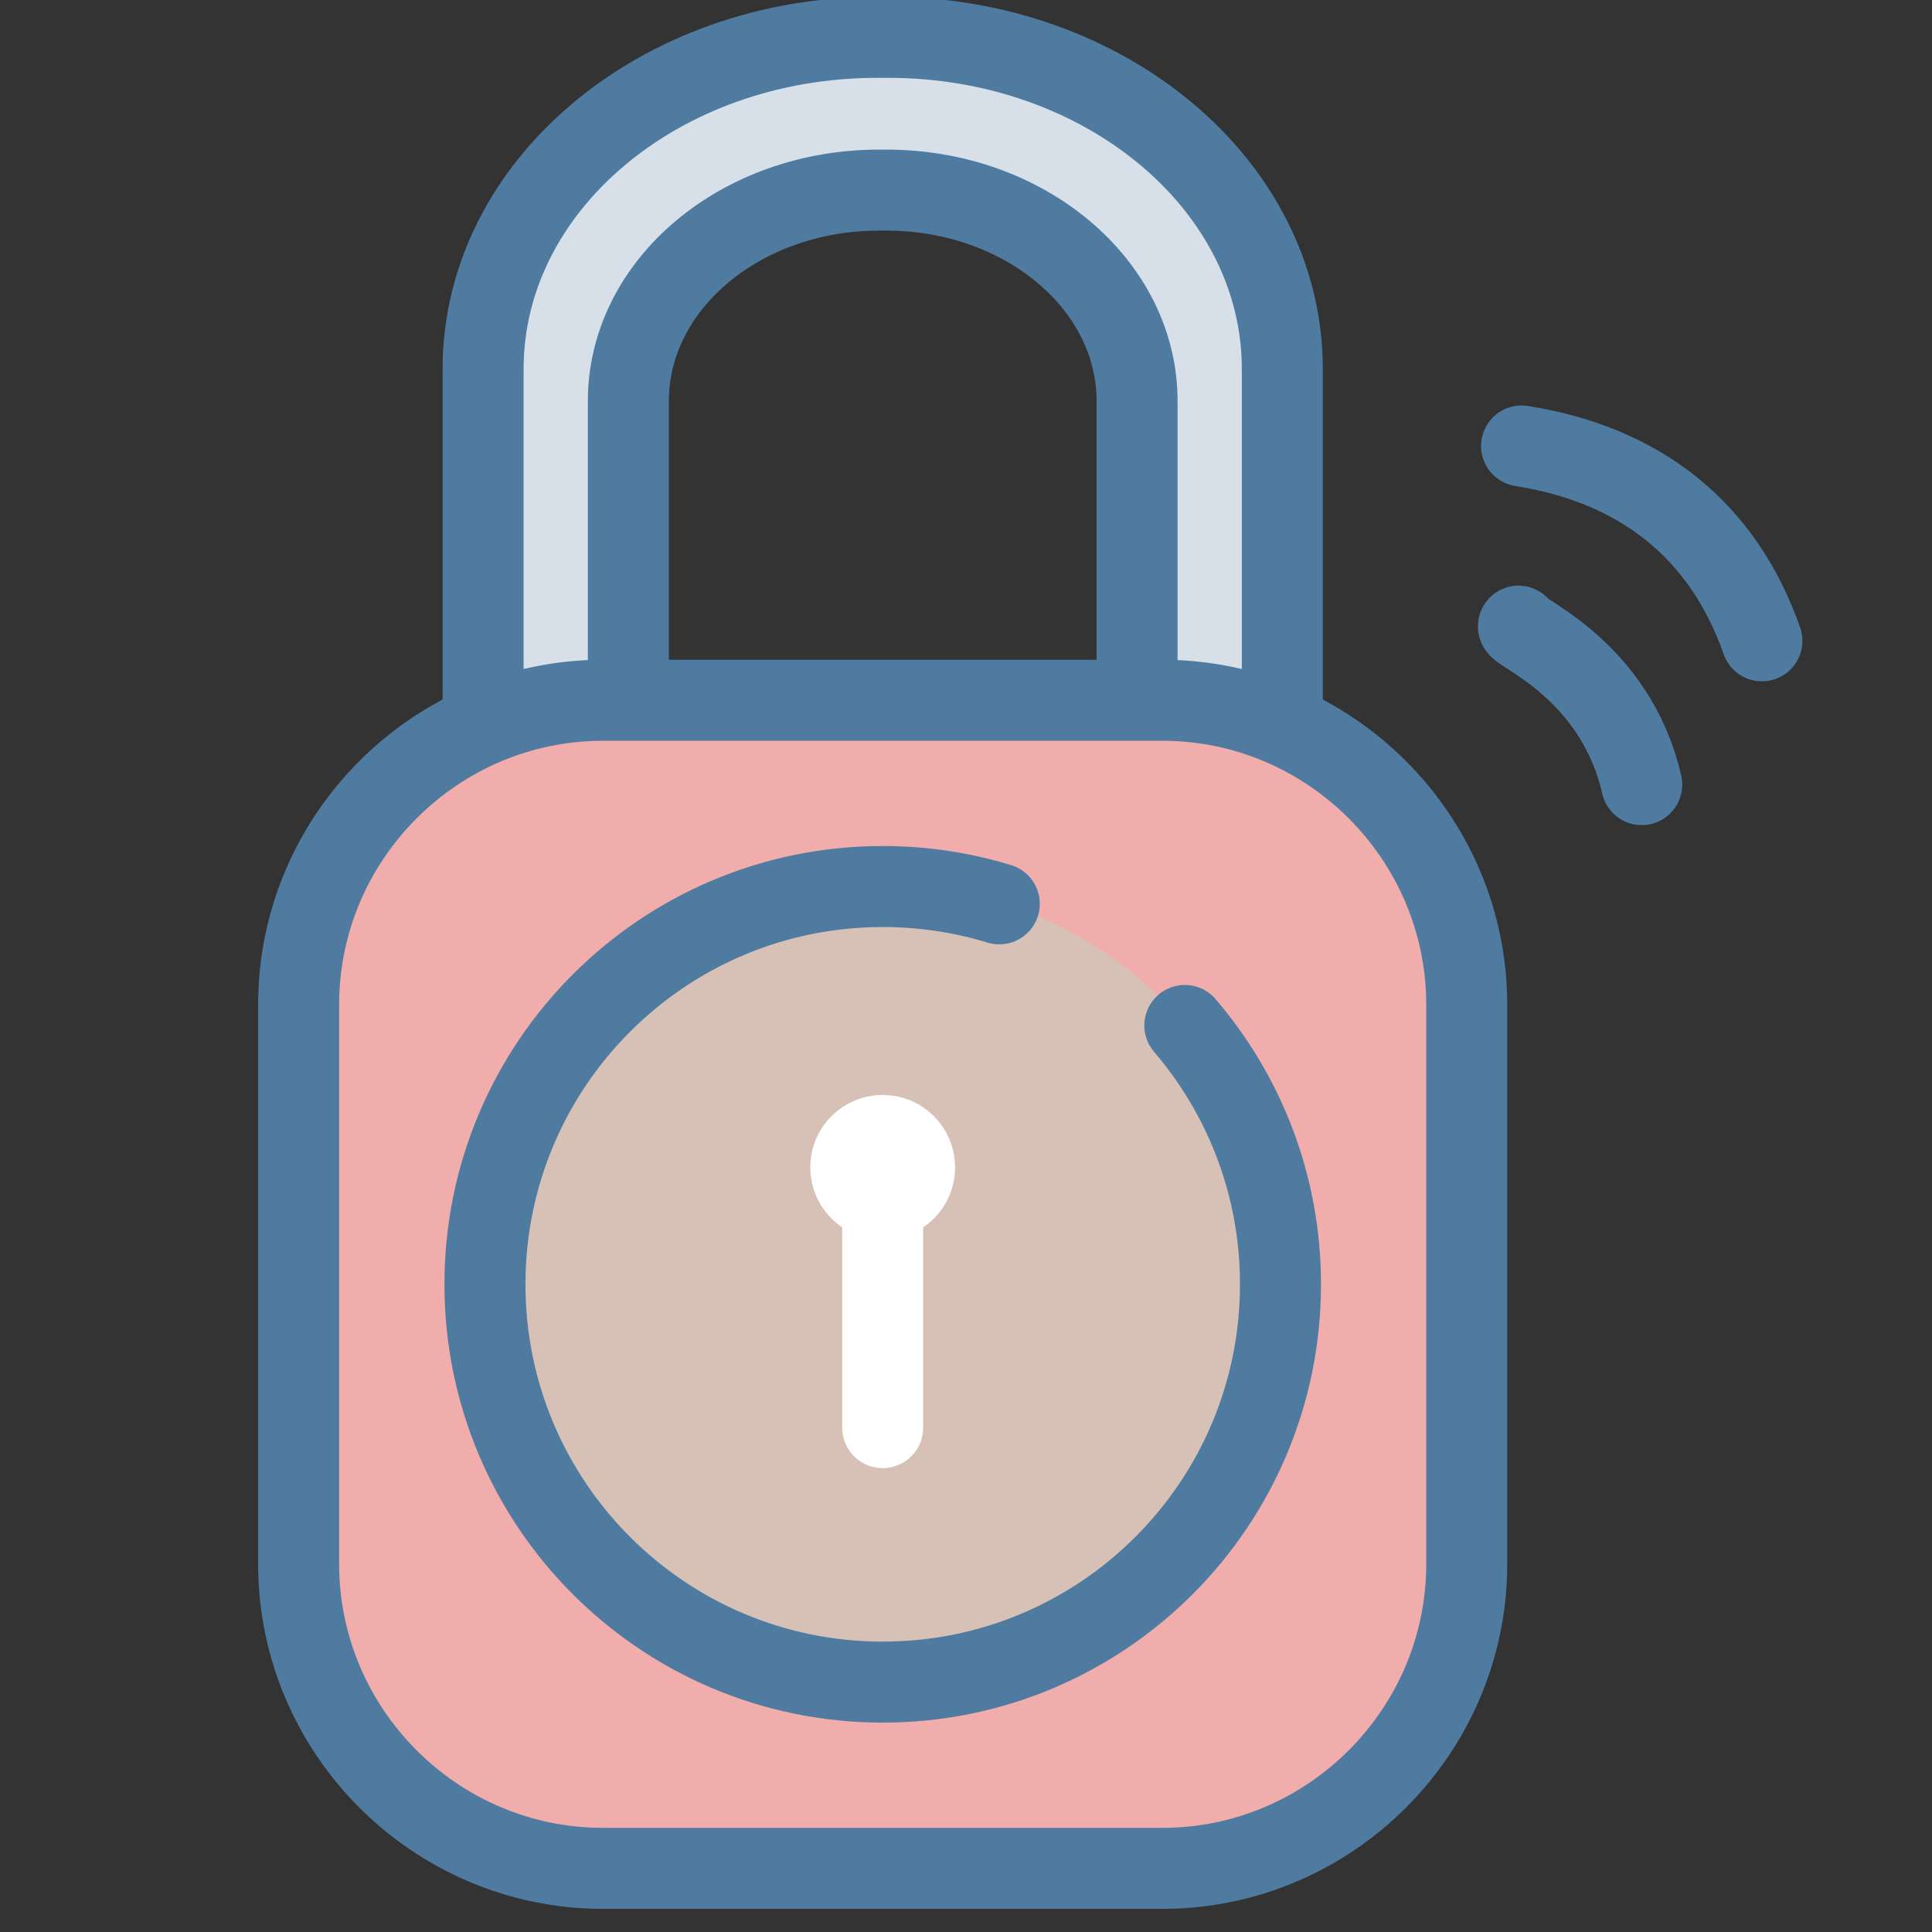 <?xml version="1.0" encoding="UTF-8" standalone="no"?>
<!DOCTYPE svg PUBLIC "-//W3C//DTD SVG 1.1//EN" "http://www.w3.org/Graphics/SVG/1.1/DTD/svg11.dtd">
<svg width="100%" height="100%" viewBox="0 0 1445 1445" version="1.1" xmlns="http://www.w3.org/2000/svg" xmlns:xlink="http://www.w3.org/1999/xlink" xml:space="preserve" xmlns:serif="http://www.serif.com/" style="fill-rule:evenodd;clip-rule:evenodd;stroke-linecap:round;stroke-linejoin:round;stroke-miterlimit:2;">
    <rect x="0" y="0" width="1445" height="1445" fill="#333333" stroke="none"/>
    <g transform="matrix(1,0,0,1,-11556,-7818)">
        <g transform="matrix(4.167,0,0,4.167,0,0)">
            <path d="M2886.01,1998.19L2886.01,1948.16C2886.01,1927.25 2906.17,1910.29 2931.04,1910.29L2932.31,1910.29C2957.17,1910.29 2977.32,1927.25 2977.32,1948.16L2977.32,1998.25L3003.39,2004.1L3003.39,1942.38C3003.39,1909.52 2971.73,1882.87 2932.67,1882.87L2930.67,1882.87C2891.6,1882.87 2859.94,1909.52 2859.94,1942.38L2859.94,2003.89" style="fill:rgb(215,224,232);fill-rule:nonzero;"/>
            <path d="M2981.86,2001.67L2881.43,2001.67C2851.39,2001.67 2826.82,2026.26 2826.82,2056.29L2826.82,2156.72C2826.82,2186.76 2851.39,2211.33 2881.43,2211.33L2981.86,2211.33C3011.89,2211.33 3036.48,2186.76 3036.48,2156.72L3036.48,2056.29C3036.48,2026.26 3011.89,2001.67 2981.86,2001.67Z" style="fill:rgb(241,173,171);fill-rule:nonzero;"/>
            <path d="M3003.06,2106.42C3003.06,2145.85 2971.1,2177.82 2931.66,2177.82C2892.23,2177.82 2860.27,2145.85 2860.27,2106.42C2860.27,2067 2892.23,2035.03 2931.66,2035.03C2971.1,2035.03 3003.06,2067 3003.06,2106.42Z" style="fill:rgb(215,193,183);fill-rule:nonzero;"/>
            <path d="M2981.86,2001.86L2881.43,2001.86C2851.39,2001.86 2826.82,2026.45 2826.82,2056.48L2826.82,2156.91C2826.82,2186.95 2851.39,2211.52 2881.43,2211.52L2981.86,2211.52C3011.89,2211.52 3036.48,2186.95 3036.48,2156.91L3036.48,2056.48C3036.48,2026.45 3011.89,2001.86 2981.86,2001.86Z" style="fill:none;stroke:rgb(78,123,159);stroke-width:14.54px;"/>
            <path d="M2859.93,2003.89L2859.93,1942.38C2859.93,1909.52 2891.59,1882.87 2930.66,1882.87L2932.66,1882.87C2971.71,1882.87 3003.38,1909.52 3003.38,1942.38L3003.38,2004.3" style="fill:none;stroke:rgb(78,123,159);stroke-width:14.54px;"/>
            <path d="M2985.88,2060.23C2996.58,2072.72 3003.05,2088.95 3003.05,2106.69C3003.05,2146.13 2971.08,2178.09 2931.66,2178.09C2892.23,2178.09 2860.26,2146.13 2860.26,2106.69C2860.26,2067.26 2892.23,2035.29 2931.66,2035.29C2938.93,2035.29 2945.96,2036.38 2952.58,2038.4" style="fill:none;stroke:rgb(78,123,159);stroke-width:14.54px;"/>
            <path d="M2886,1998.19L2886,1948.16C2886,1927.25 2906.16,1910.29 2931.02,1910.29L2932.29,1910.29C2957.15,1910.29 2977.31,1927.25 2977.31,1948.16L2977.31,1998.44" style="fill:none;stroke:rgb(78,123,159);stroke-width:14.54px;"/>
            <path d="M2931.65,2132.41L2931.65,2088.89" style="fill:none;stroke:white;stroke-width:14.54px;"/>
            <path d="M2937.38,2085.7C2937.38,2082.53 2934.82,2079.97 2931.65,2079.97C2928.49,2079.97 2925.92,2082.53 2925.92,2085.7C2925.92,2088.86 2928.49,2091.42 2931.65,2091.42C2934.82,2091.42 2937.38,2088.86 2937.38,2085.7Z" style="fill:none;stroke:white;stroke-width:14.54px;"/>
            <path d="M3045.77,1988.56C3045.26,1989.55 3063.15,1996.24 3067.89,2017" style="fill:none;stroke:rgb(78,123,159);stroke-width:14.54px;"/>
            <path d="M3046.32,1956.22C3067.48,1959.55 3082.44,1971.19 3089.46,1991.19" style="fill:none;stroke:rgb(78,123,159);stroke-width:14.54px;"/>
        </g>
    </g>
</svg>
